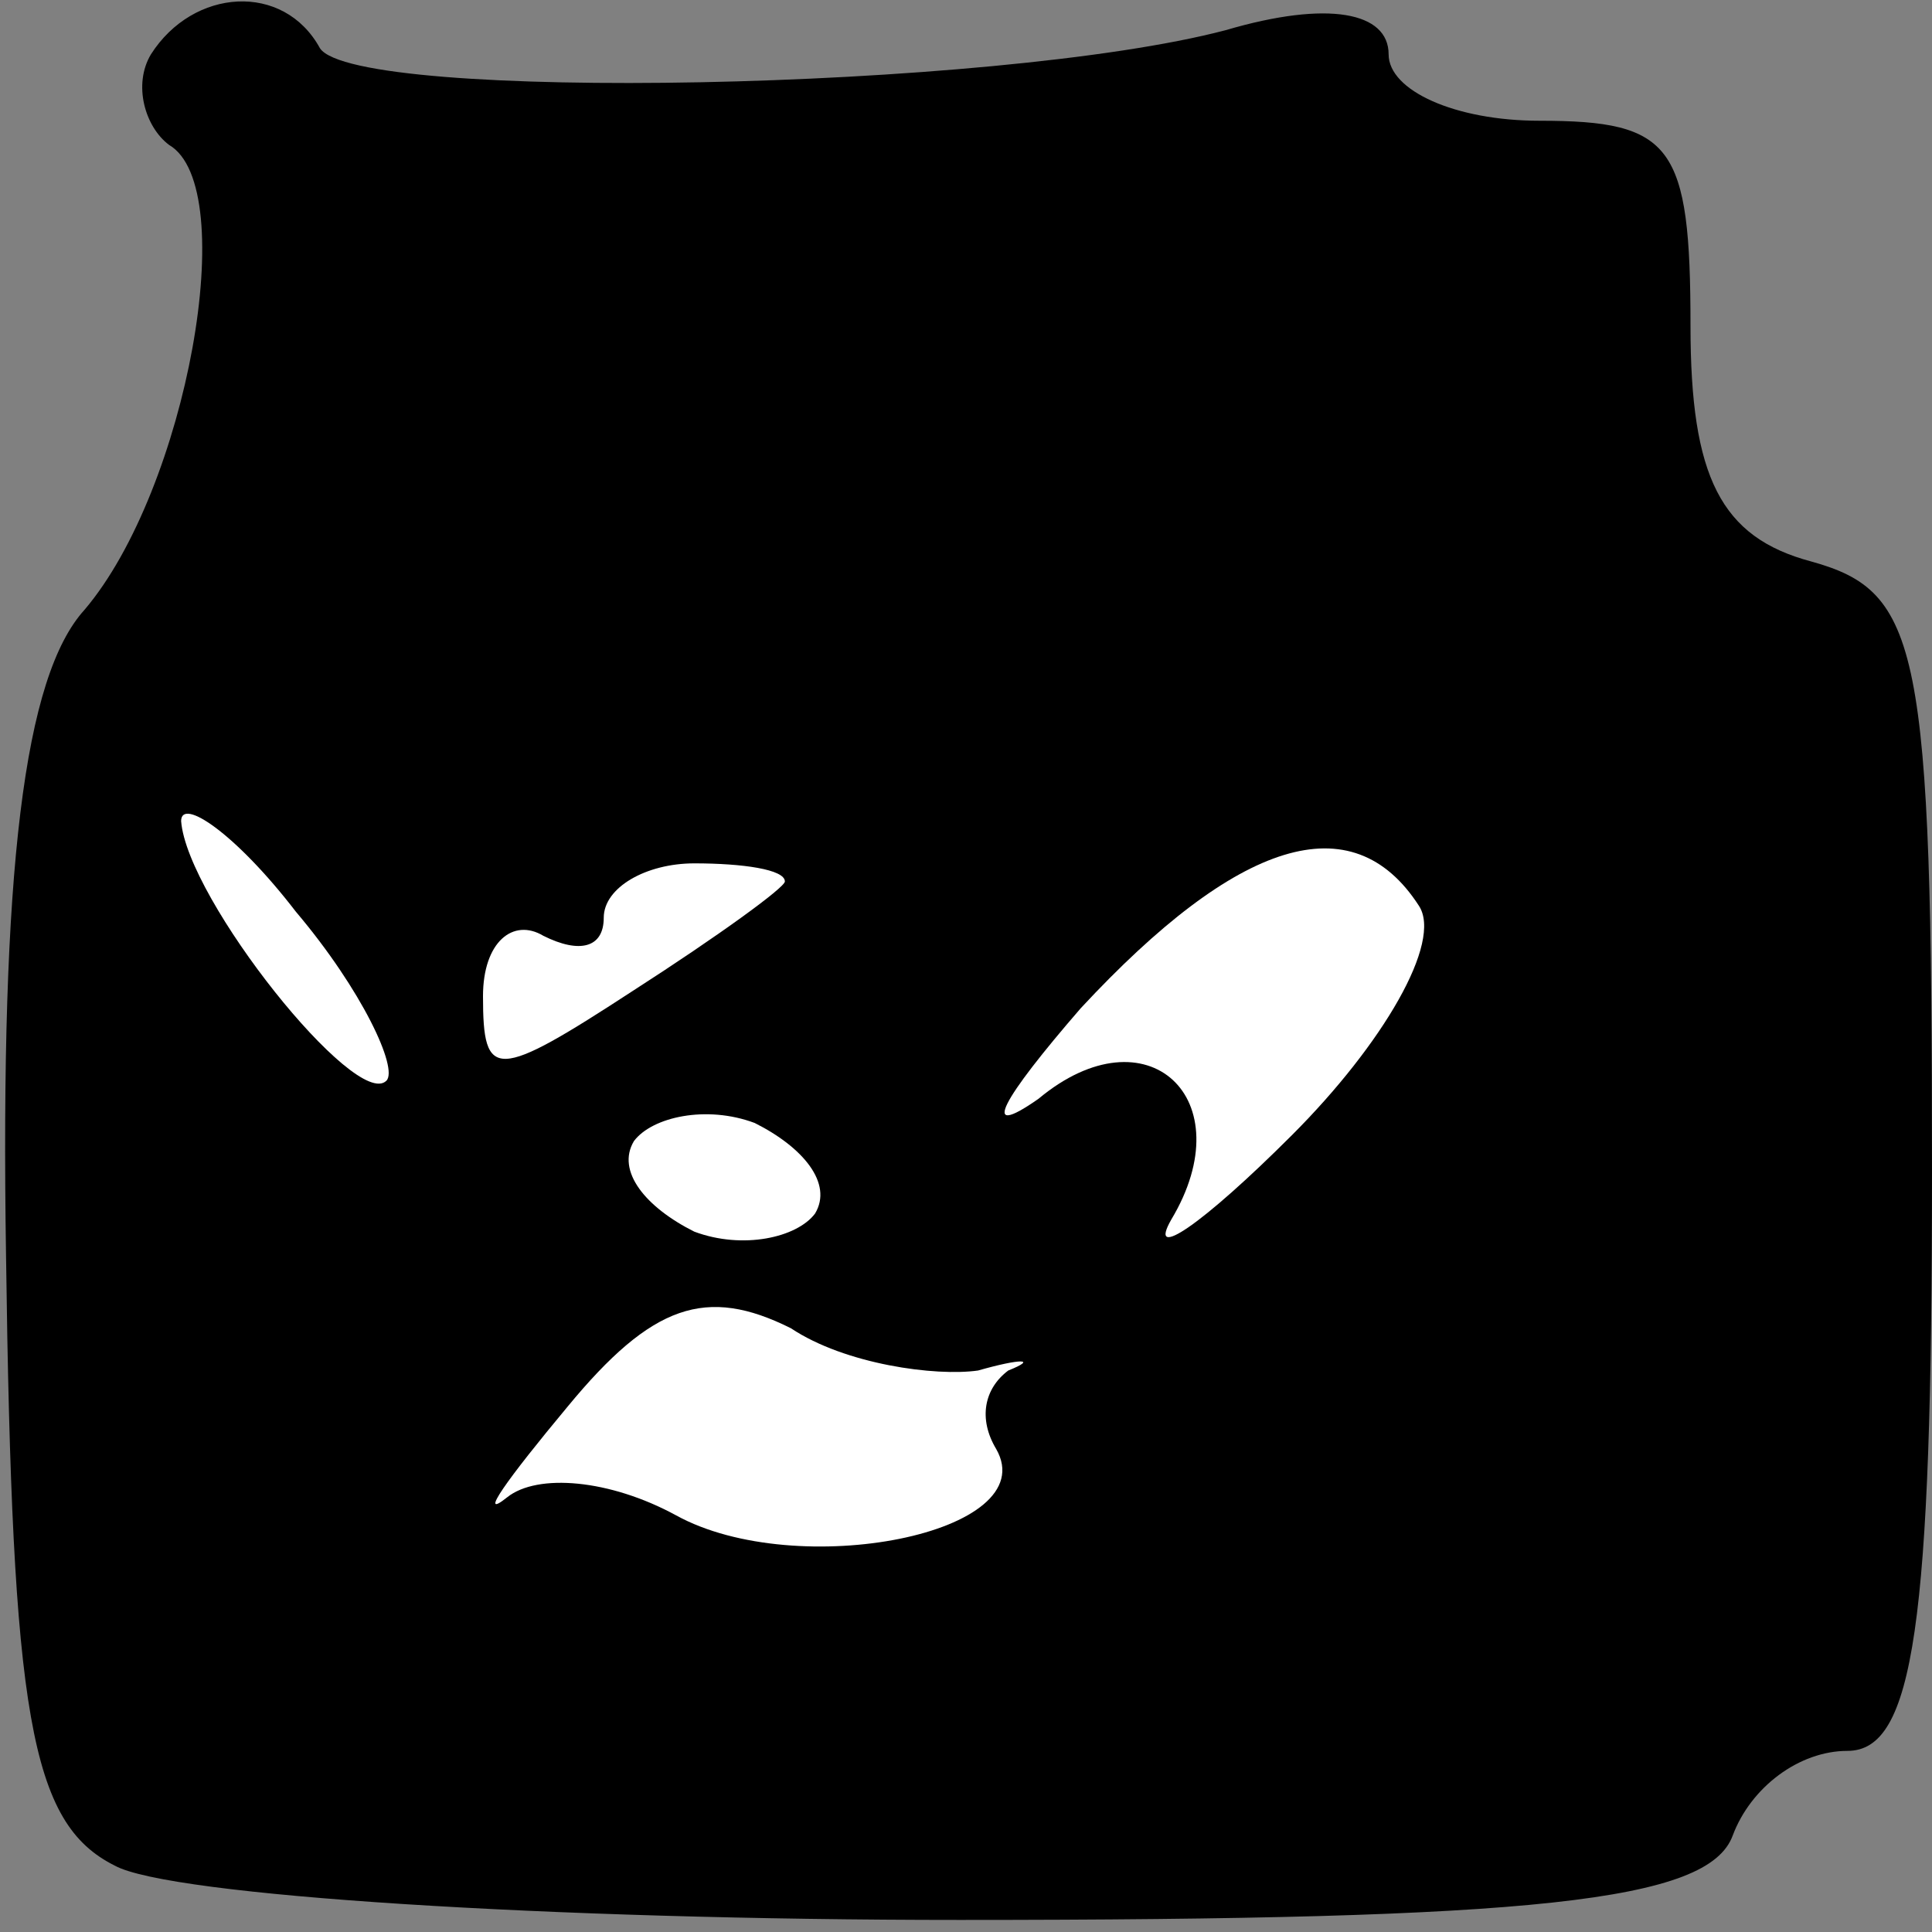 <?xml version="1.0" standalone="no"?>
<!DOCTYPE svg PUBLIC "-//W3C//DTD SVG 20010904//EN"
 "http://www.w3.org/TR/2001/REC-SVG-20010904/DTD/svg10.dtd">
<svg version="1.0" xmlns="http://www.w3.org/2000/svg"
 width="32pt" height="32pt" viewBox="0 0 32 32"
 preserveAspectRatio="xMidYMid meet">
<rect x="0" y="0" width="32" height="32" fill="#808080" stroke="none"/>
<g transform="translate(0,32) scale(0.1,-0.1)"
fill="#000000" stroke="none">
<path fill="#000000" stroke="none" d="M25 311 c-3 -5 -1 -12 3 -15 12 -7 3
-57 -14 -77 -10 -11 -14 -43 -13 -107 1 -76 4 -94 18 -101 9 -5 72 -9 140 -9
95 0 124 3 128 14 3 8 11 14 19 14 11 0 14 21 14 96 0 87 -2 96 -20 101 -15 4
-20 14 -20 39 0 30 -3 34 -25 34 -14 0 -25 5 -25 11 0 7 -10 9 -27 4 -38 -10
-144 -12 -150 -3 -6 11 -21 10 -28 -1z"/>
<path fill="#ffffff" stroke="none" d="M64 141 c-5 -5 -33 30 -34 43 0 4 9 -2
19 -15 11 -13 17 -26 15 -28z"/>
<path fill="#ffffff" stroke="none" d="M130 174 c0 -1 -11 -9 -25 -18 -23 -15
-25 -15 -25 -1 0 9 5 13 10 10 6 -3 10 -2 10 3 0 5 7 9 15 9 8 0 15 -1 15 -3z"/>
<path fill="#ffffff" stroke="none" d="M235 170 c4 -6 -6 -23 -21 -38 -15 -15
-24 -21 -20 -14 12 20 -4 35 -22 20 -10 -7 -6 0 7 15 26 28 45 34 56 17z"/>
<path fill="#ffffff" stroke="none" d="M135 119 c-3 -4 -12 -6 -20 -3 -8 4
-13 10 -10 15 3 4 12 6 20 3 8 -4 13 -10 10 -15z"/>
<path fill="#ffffff" stroke="none" d="M162 93 c7 2 10 2 5 0 -4 -3 -5 -8 -2
-13 8 -14 -33 -22 -53 -11 -11 6 -23 7 -28 3 -5 -4 0 3 10 15 14 17 23 20 37
13 9 -6 24 -8 31 -7z"/>
</g>
</svg>
